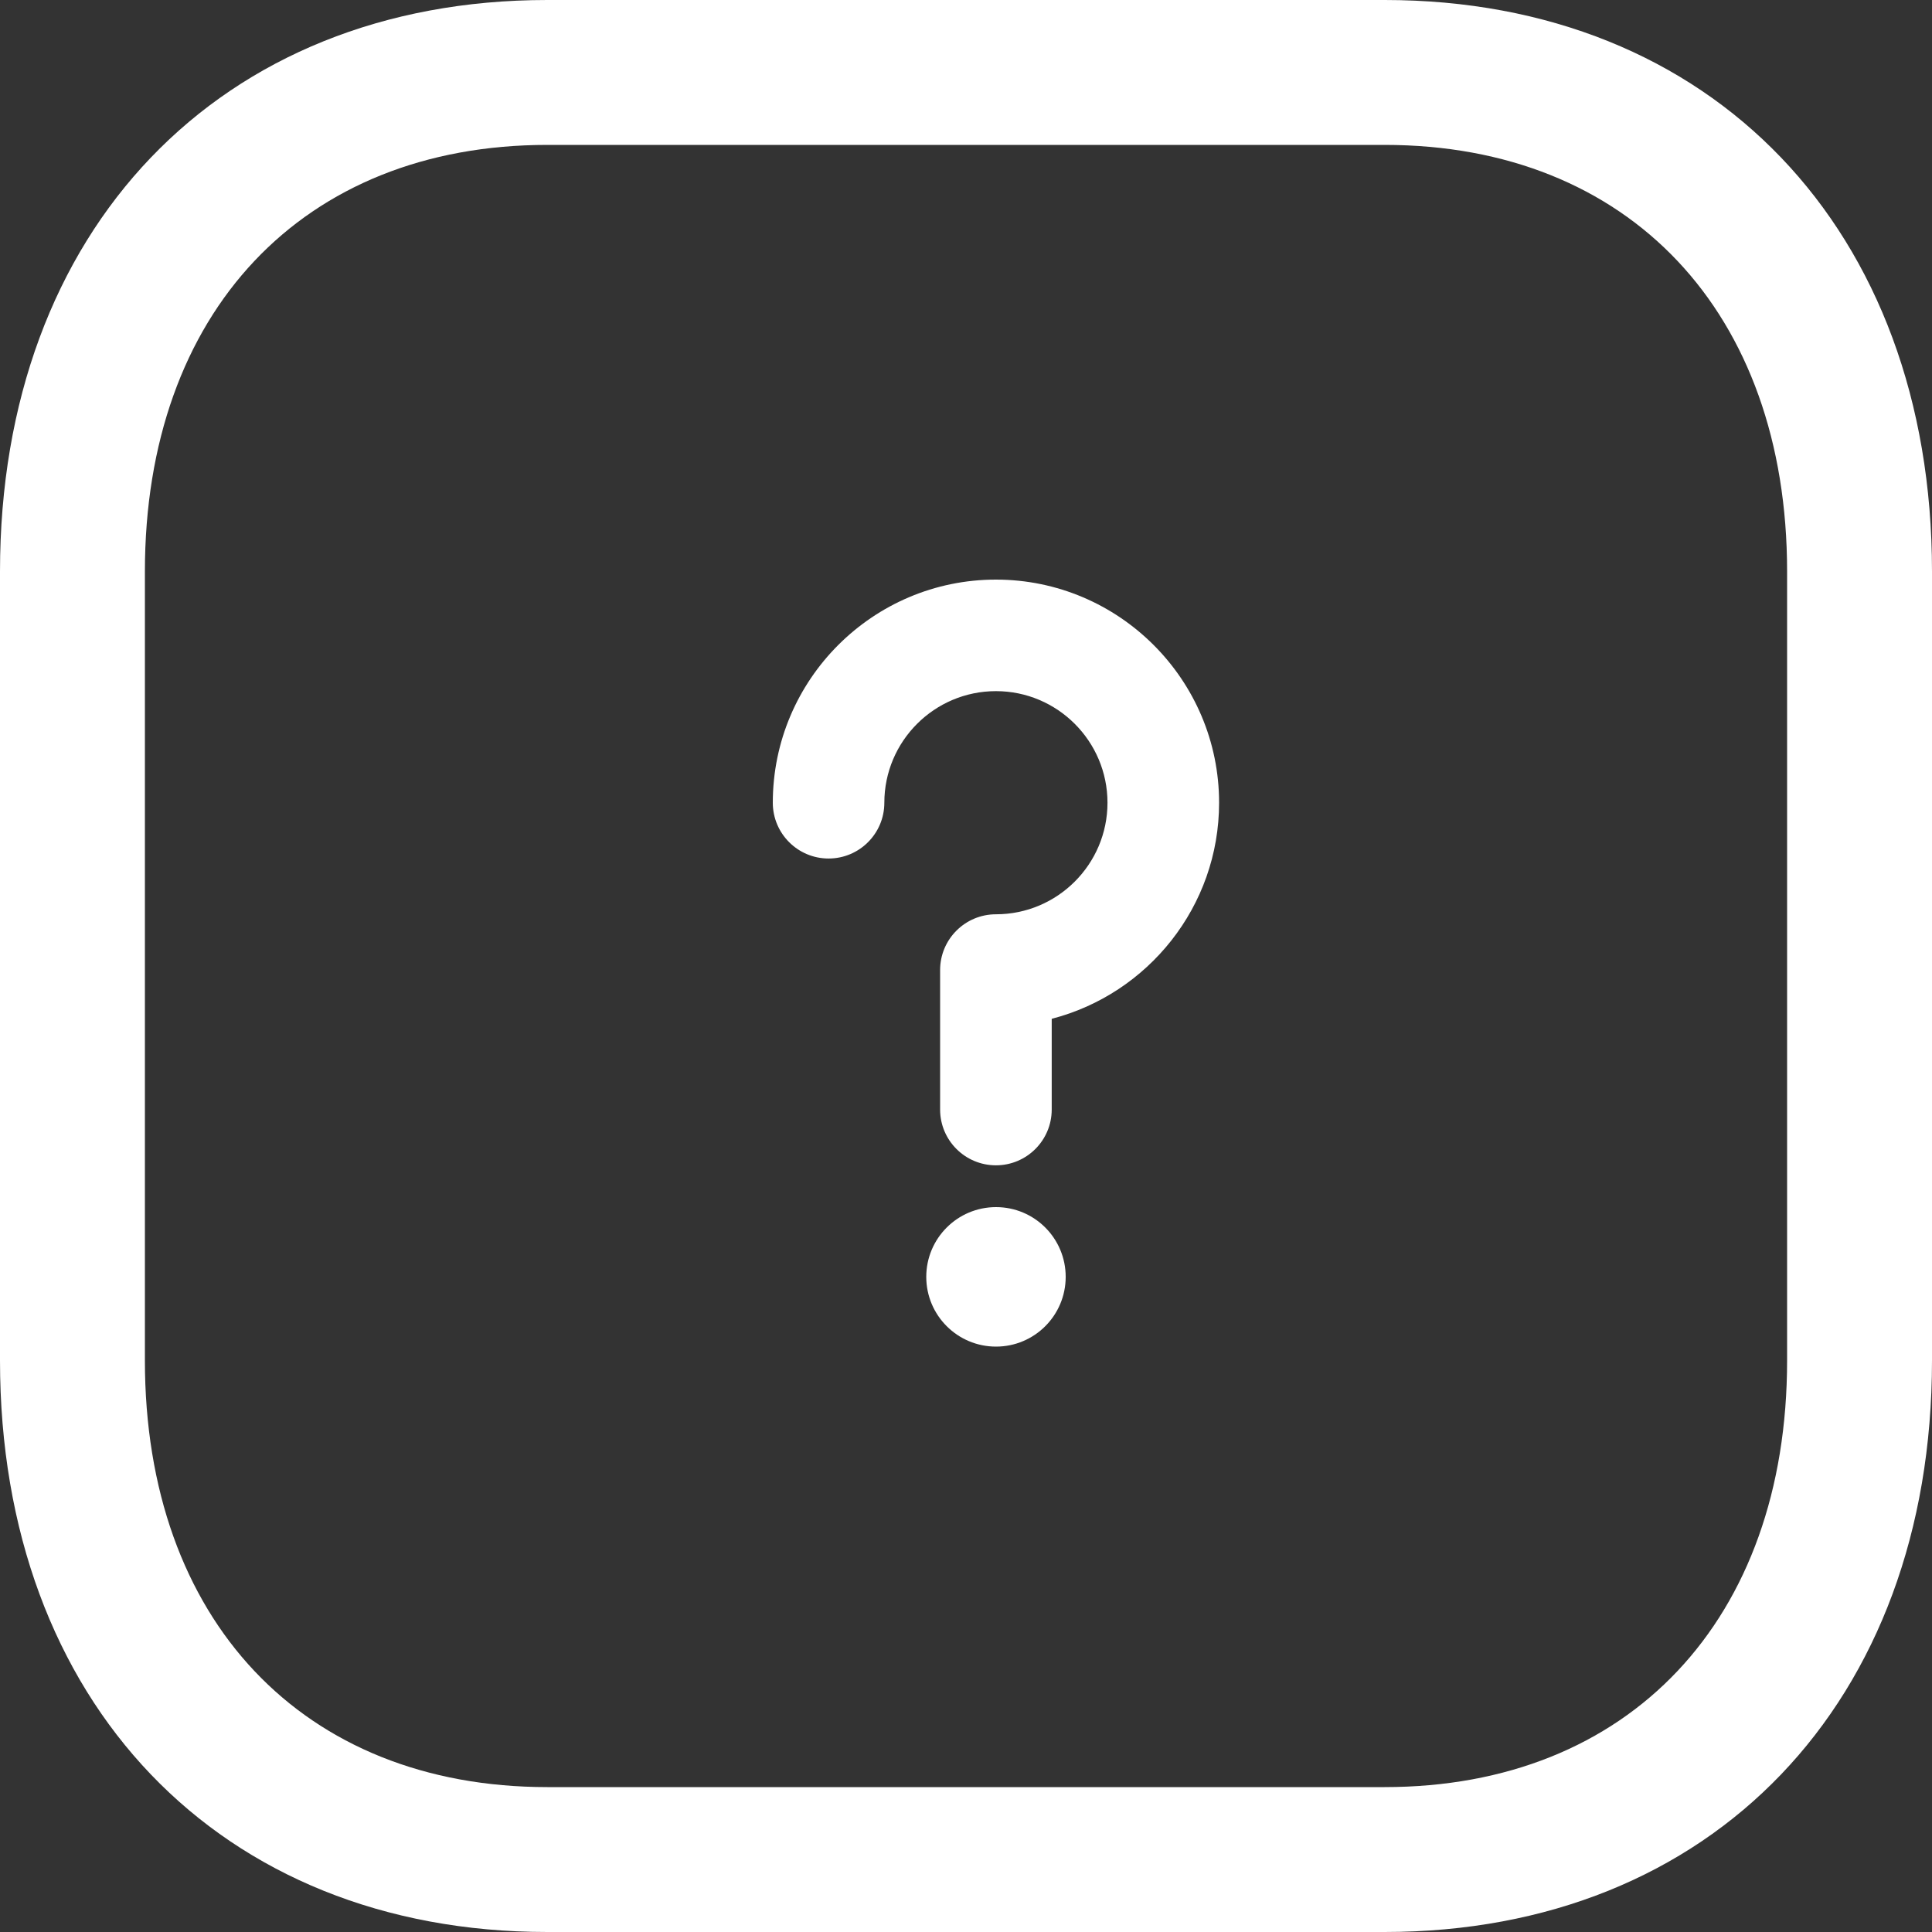 <svg width="30" height="30" viewBox="0 0 30 30" fill="none" xmlns="http://www.w3.org/2000/svg">
<rect x="0" y="0" width="30" height="30" fill="#333333" stroke="none"/>
<path fill-rule="evenodd" clip-rule="evenodd" d="M8.498 2.25C4.702 2.25 2.25 4.849 2.25 8.874V21.126C2.25 25.151 4.702 27.75 8.498 27.75H21.5C25.296 27.75 27.75 25.151 27.75 21.126V8.874C27.75 4.849 25.296 2.25 21.501 2.25H8.498ZM21.5 30H8.498C3.414 30 0 26.433 0 21.126V8.874C0 3.567 3.414 0 8.498 0H21.501C26.584 0 30 3.567 30 8.874V21.126C30 26.433 26.584 30 21.5 30Z" fill="white"/>
<path d="M15.466 20.91C16.064 20.91 16.548 20.425 16.548 19.827C16.548 19.229 16.064 18.744 15.466 18.744C14.868 18.744 14.383 19.229 14.383 19.827C14.383 20.425 14.868 20.91 15.466 20.91Z" fill="white"/>
<path d="M15.465 9C13.554 9 12 10.554 12 12.465C12 12.943 12.388 13.331 12.866 13.331C13.345 13.331 13.732 12.943 13.732 12.465C13.732 11.509 14.509 10.732 15.465 10.732C16.42 10.732 17.197 11.509 17.197 12.465C17.197 13.42 16.42 14.197 15.465 14.197C14.986 14.197 14.598 14.585 14.598 15.063V17.229C14.598 17.707 14.986 18.095 15.465 18.095C15.943 18.095 16.331 17.707 16.331 17.229V15.82C17.824 15.434 18.93 14.076 18.93 12.465C18.93 10.554 17.375 9 15.465 9Z" fill="white"/>
</svg>

